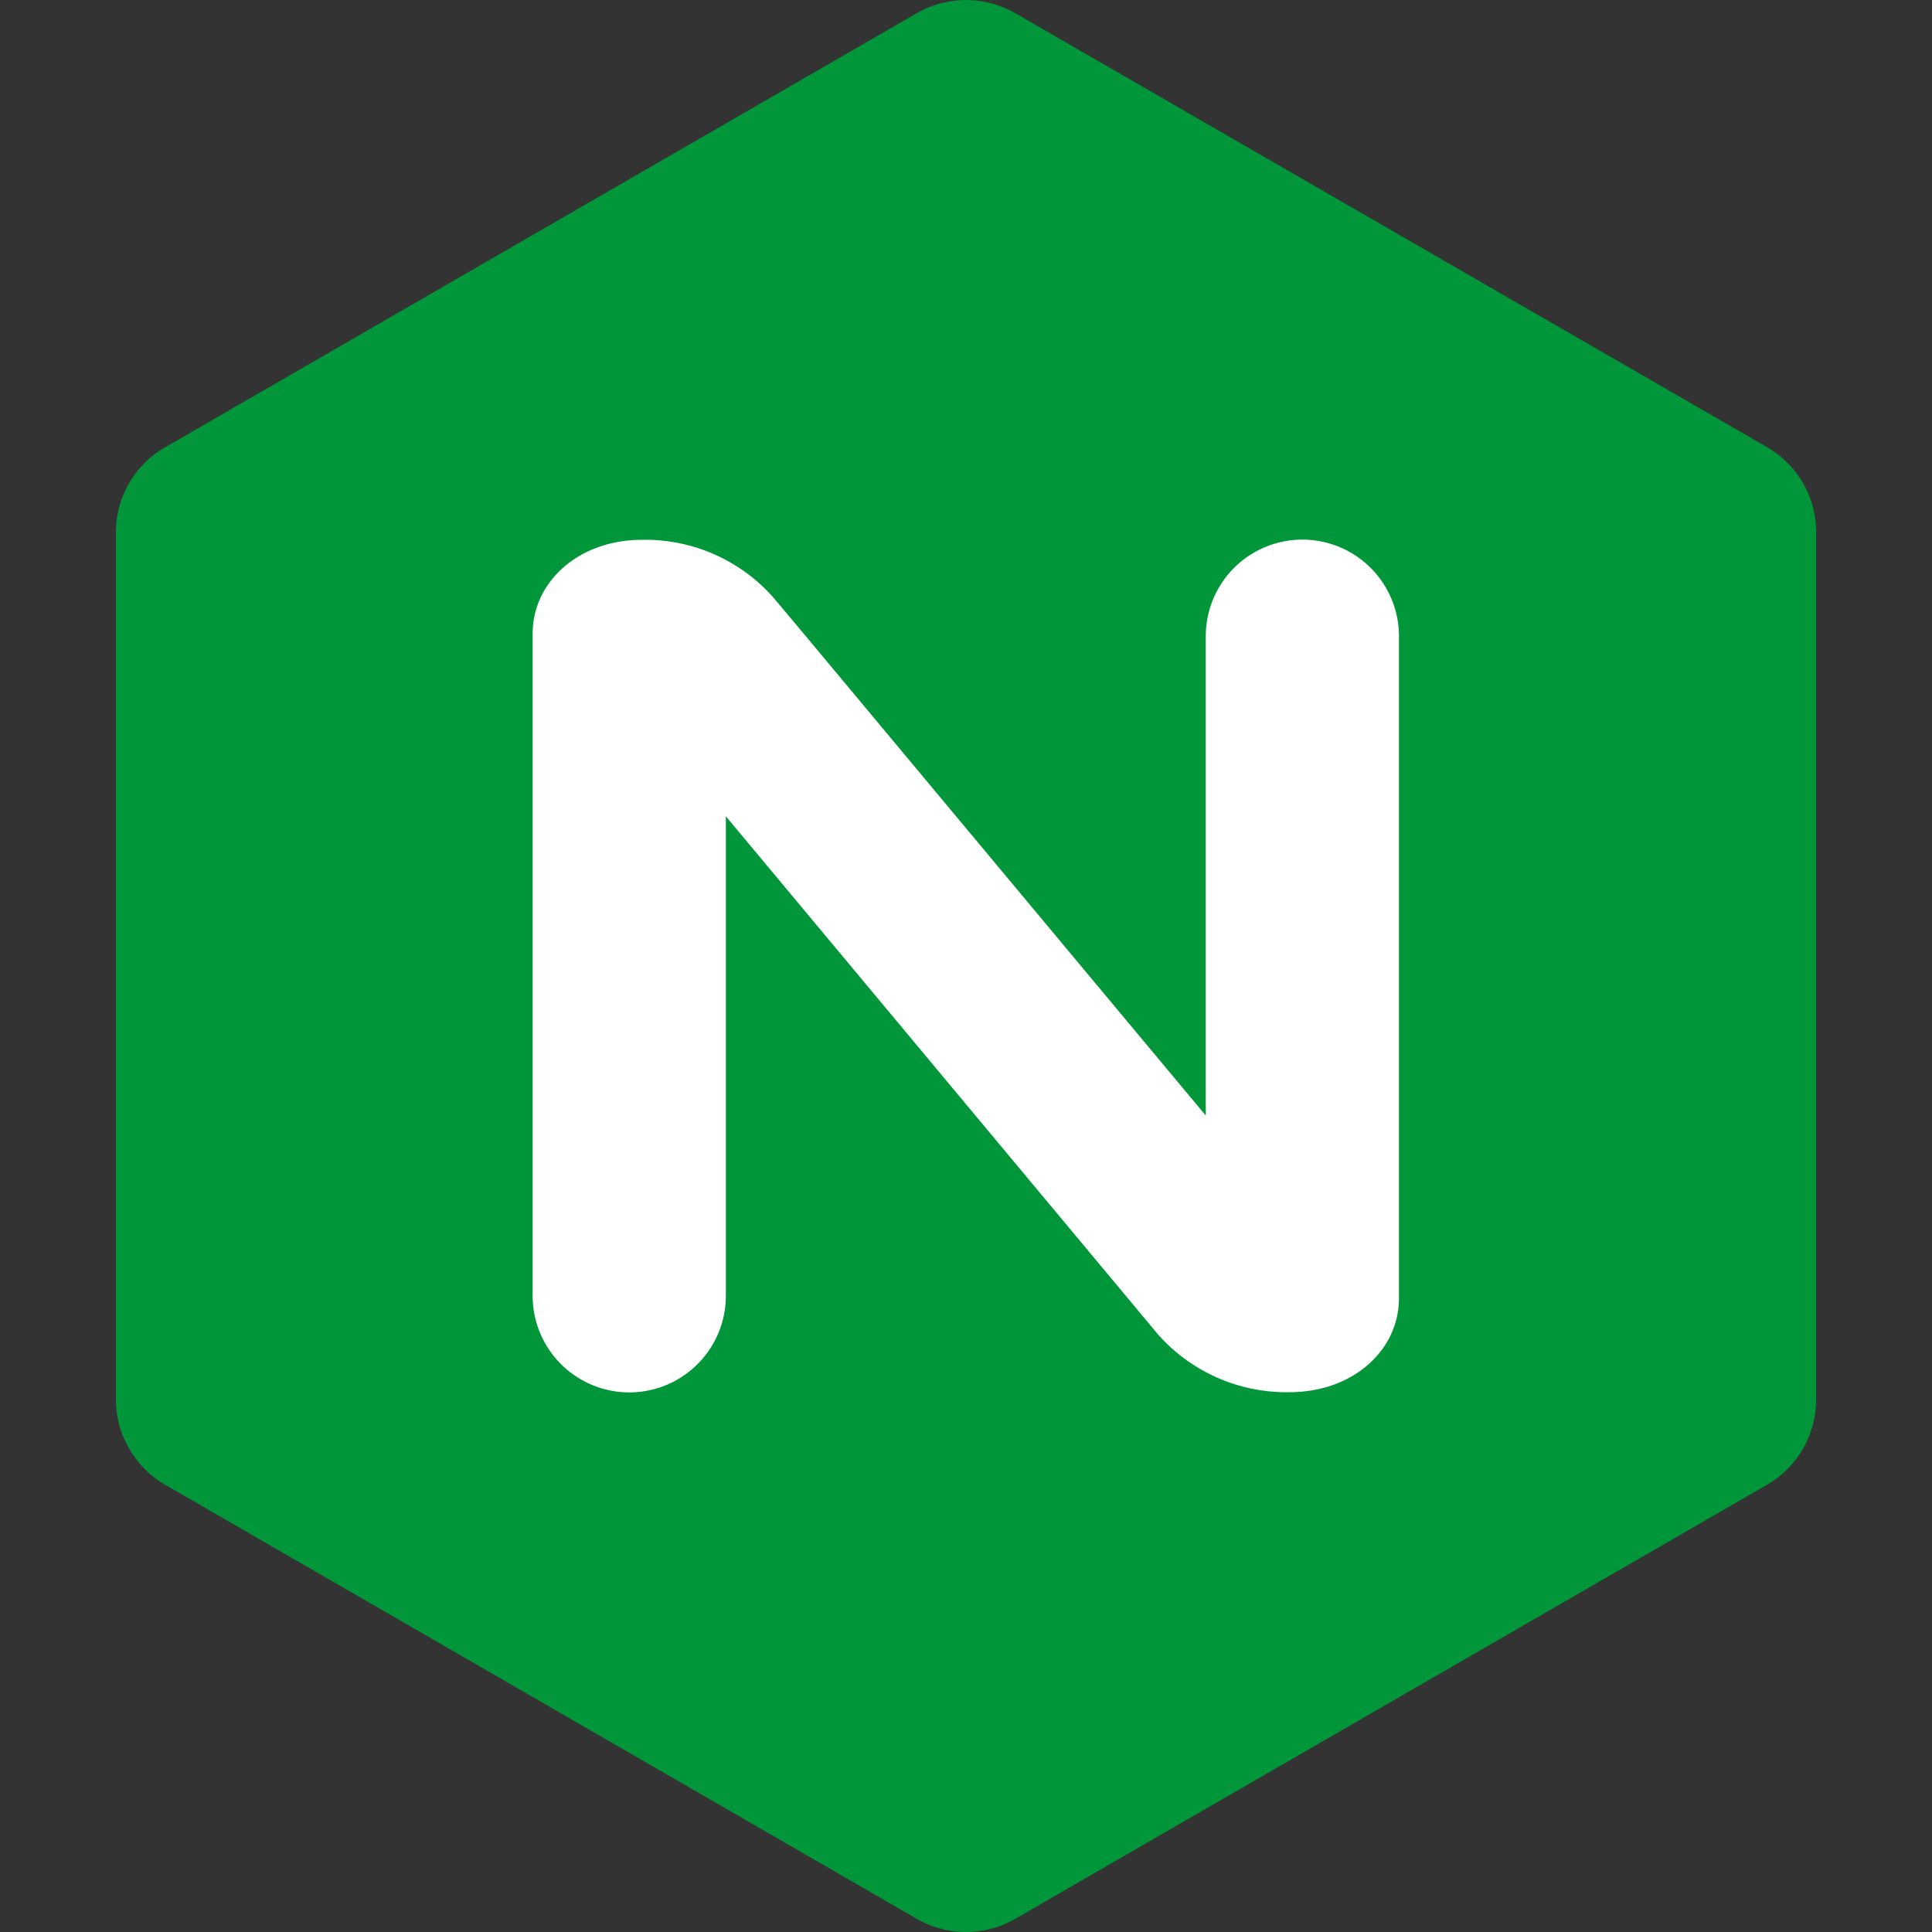 <svg id="Layer_1" data-name="Layer 1" xmlns="http://www.w3.org/2000/svg" xmlns:xlink="http://www.w3.org/1999/xlink" viewBox="0 0 100 100"><rect x="0" y="0" width="100" height="100" fill="#333333" stroke="none"/><defs><style>.cls-1{fill:none;}.cls-2{fill:#009639;}.cls-3{fill:#fff;}.cls-4{clip-path:url(#clip-path);}.cls-5{fill:url(#linear-gradient);}.cls-6{clip-path:url(#clip-path-2);}.cls-7{fill:url(#linear-gradient-2);}</style><clipPath id="clip-path"><path class="cls-1" d="M168,.68,128.82,23.3a4.73,4.73,0,0,0-2.37,4.1V72.68a4.7,4.7,0,0,0,2.37,4.09L168,99.41a4.71,4.71,0,0,0,4.73,0l39.19-22.64a4.73,4.73,0,0,0,2.37-4.09V27.4a4.74,4.74,0,0,0-2.38-4.1L172.75.68a4.77,4.77,0,0,0-4.74,0"/></clipPath><linearGradient id="linear-gradient" x1="59.09" y1="279.07" x2="60.2" y2="279.07" gradientTransform="matrix(-50.75, 103.54, 103.54, 50.75, -25696.12, -20288.84)" gradientUnits="userSpaceOnUse"><stop offset="0.3" stop-color="#3e863d"/><stop offset="0.5" stop-color="#55934f"/><stop offset="0.8" stop-color="#5aad45"/></linearGradient><clipPath id="clip-path-2"><path class="cls-1" d="M127.43,75.55a4.54,4.54,0,0,0,1.39,1.22l33.62,19.42,5.6,3.22a4.7,4.7,0,0,0,2.73.62,4.23,4.23,0,0,0,.93-.17L213,24.17a4.91,4.91,0,0,0-1.1-.87L186.27,8.48,172.71.67a5,5,0,0,0-1.23-.49Z"/></clipPath><linearGradient id="linear-gradient-2" x1="61.17" y1="282.66" x2="61.89" y2="282.66" gradientTransform="matrix(142.41, -105.22, -105.22, -142.41, 21150.74, 46777.86)" gradientUnits="userSpaceOnUse"><stop offset="0.57" stop-color="#3e863d"/><stop offset="0.72" stop-color="#619857"/><stop offset="1" stop-color="#76ac64"/></linearGradient></defs><path class="cls-2" d="M6.7,75a5,5,0,0,0,1.9,1.88L47.42,99.3h0a5.12,5.12,0,0,0,5.16,0L91.41,76.88A5.08,5.08,0,0,0,94,72.42V27.59h0a5.07,5.07,0,0,0-2.58-4.47L52.58.7h0a5.12,5.12,0,0,0-5.16,0h0L8.6,23.12A5.07,5.07,0,0,0,6,27.59H6V72.42A5,5,0,0,0,6.7,75"/><path class="cls-3" d="M37.57,67.07a5,5,0,0,1-10,0h0V32.79c0-2.65,2.35-4.85,5.67-4.85a8.85,8.85,0,0,1,6.8,3l1.51,1.8,20.86,25V32.93h0a5,5,0,0,1,10,0h0V67.2c0,2.66-2.35,4.86-5.67,4.86a8.88,8.88,0,0,1-6.81-3L37.57,42.25V67.07Z"/><g class="cls-4"><path class="cls-5" d="M253.91,19.46,143.47-34.67,86.85,80.84,197.28,135Z"/></g><g class="cls-6"><path class="cls-7" d="M79.68,35.47l78,105.55,103.13-76.2-78-105.54Z"/></g></svg>
